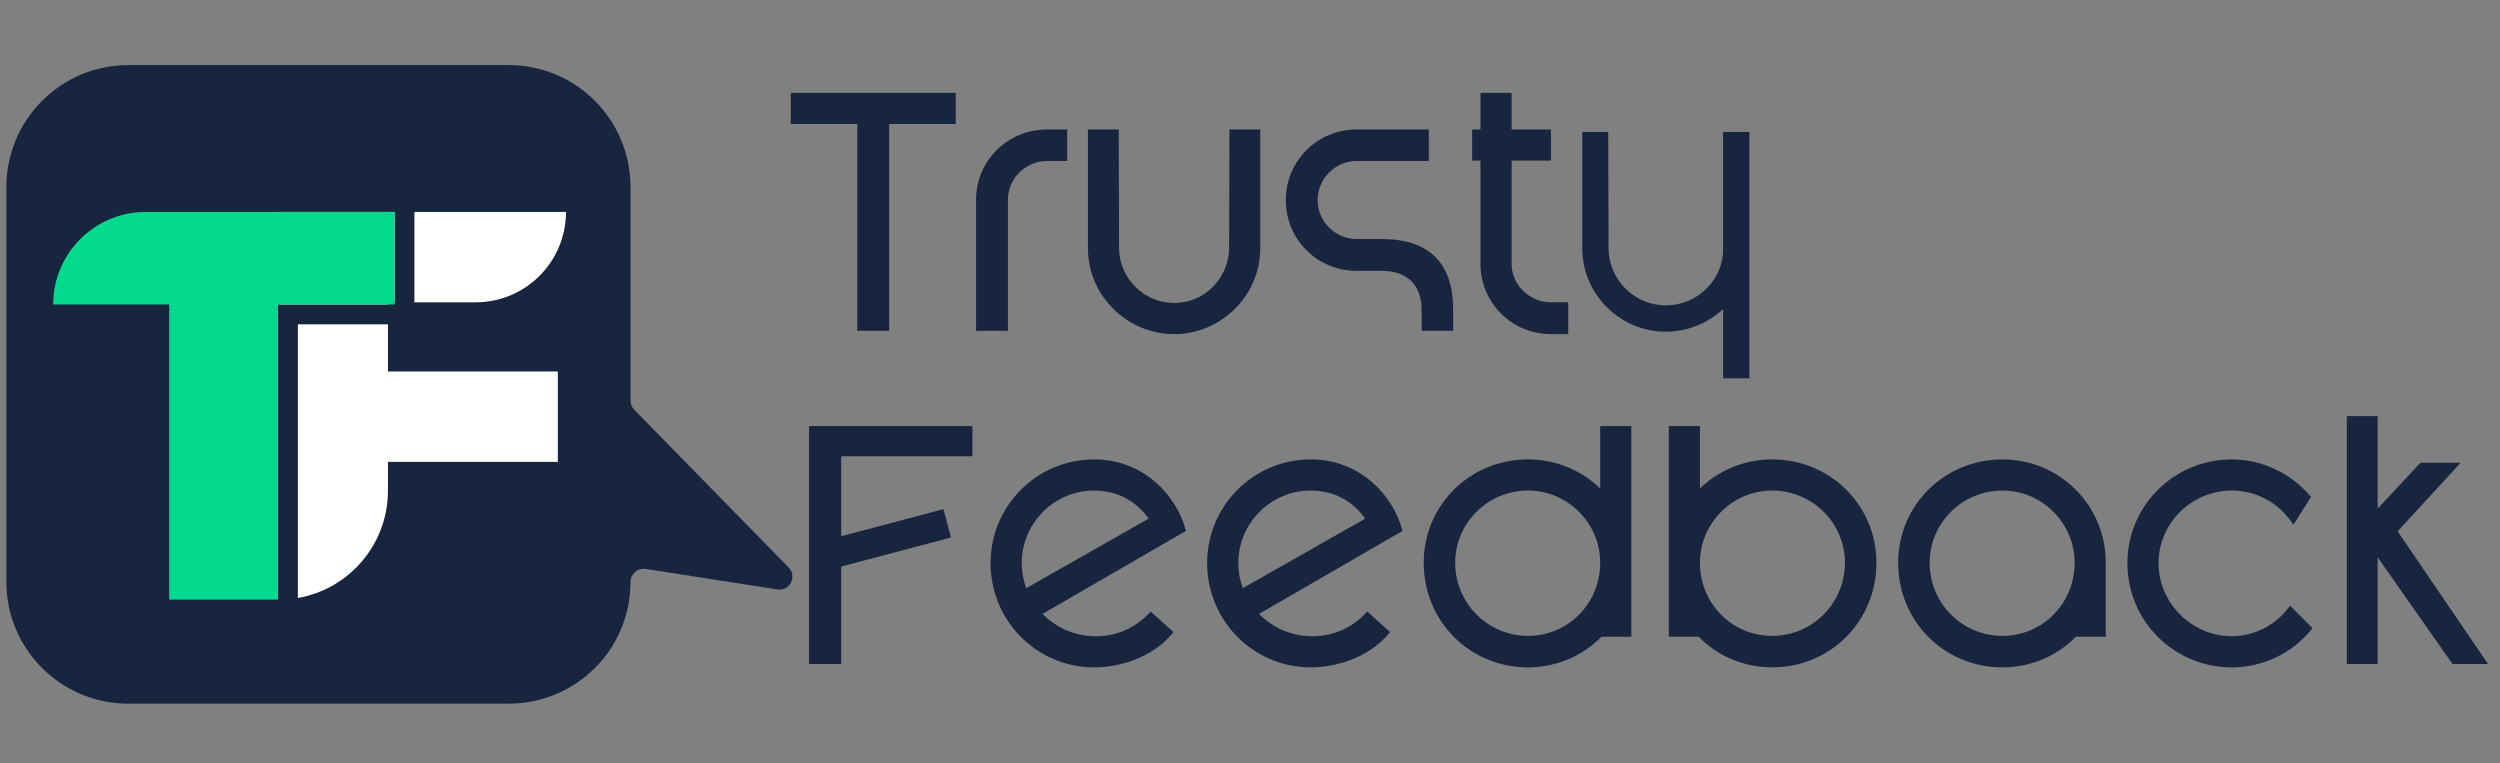 <svg width="167" height="51" viewBox="0 0 167 51" fill="none" xmlns="http://www.w3.org/2000/svg">
<rect x="0" y="0" width="167" height="51" fill="#808080" stroke="none"/>
<path d="M0.427 12.489V38.879C0.427 43.369 4.077 47.004 8.568 47.004H33.976C36.229 47.004 38.261 46.099 39.736 44.623C41.212 43.164 42.115 41.132 42.115 38.879C42.115 38.34 42.591 37.926 43.147 38.006L51.907 39.371C52.764 39.513 53.273 38.499 52.669 37.895L42.37 27.374C42.211 27.199 42.117 26.992 42.117 26.755V12.489C42.117 7.998 38.483 4.348 33.976 4.348H8.568C4.077 4.348 0.427 7.998 0.427 12.489Z" fill="#17253F"/>
<path d="M18.641 14.157V20.34H25.915V14.157H18.641ZM19.898 21.665V39.946C23.315 39.35 25.914 36.369 25.914 32.78V21.665H19.898ZM24.534 14.157V20.195H26.358V14.157H24.534ZM27.681 14.157V20.195H31.771C35.106 20.195 37.808 17.492 37.808 14.157H27.681ZM24.534 24.814V30.852H37.263V24.814H24.534Z" fill="white"/>
<path d="M9.735 14.157C6.319 14.157 3.552 16.926 3.552 20.34H26.358V14.157H9.735ZM11.3 14.157V40.054H18.575V14.157H11.3Z" fill="#04DA8D"/>
<path d="M116.861 8.811V25.271H115.104V20.644C114.103 21.578 112.746 22.157 111.278 22.157C108.231 22.157 105.74 19.688 105.695 16.663V8.811H107.43L107.452 16.663C107.497 18.709 109.187 20.399 111.278 20.399C113.369 20.399 115.104 18.709 115.104 16.663V8.811H116.861Z" fill="#17253F"/>
<path d="M104.596 20.355V22.157H103.573C101.037 22.135 99.057 20.111 99.057 17.619V10.568H98.501V8.811H99.057V6.364H100.814V8.811H103.439V10.568H100.814V17.619C100.814 19.154 102.105 20.333 103.573 20.355H104.596Z" fill="#17253F"/>
<path d="M96.908 20.666V21.934H95.128V20.666C95.106 18.976 94.127 17.953 92.37 17.93H90.591C88.055 17.908 86.053 15.884 86.053 13.37C86.053 10.857 88.055 8.833 90.591 8.811H95.284V10.59H90.591C89.123 10.612 87.855 11.813 87.855 13.37C87.855 14.905 89.123 16.106 90.591 16.129H92.37C95.44 16.151 96.908 17.73 96.908 20.666Z" fill="#17253F"/>
<path d="M78.441 22.157C75.393 22.157 72.88 19.688 72.835 16.663V8.811H74.57L74.592 16.663C74.659 18.709 76.327 20.399 78.441 20.399C80.531 20.399 82.2 18.709 82.266 16.663L82.289 8.811H84.024V16.663C83.979 19.688 81.466 22.157 78.441 22.157Z" fill="#17253F"/>
<path d="M67.165 13.348V21.934H65.364V13.348C65.364 10.857 67.365 8.833 69.901 8.811H71.125V10.59H69.901C68.433 10.612 67.165 11.813 67.165 13.348Z" fill="#17253F"/>
<path d="M59.234 8.121V21.935H57.432V8.121H52.984V6.364H63.683V8.121H59.234Z" fill="#17253F"/>
<path fill-rule="evenodd" clip-rule="evenodd" d="M98.895 6.202H100.976V8.649H103.601V10.73H100.976V17.619C100.976 19.058 102.187 20.172 103.574 20.193H104.758V22.319H103.573L103.571 22.319C100.946 22.296 98.895 20.199 98.895 17.619V10.73H98.339V8.649H98.895V6.202ZM99.219 6.526V8.973H98.663V10.406H99.219V17.619C99.219 20.022 101.127 21.973 103.573 21.995H104.434V20.517H103.573L103.57 20.517C102.021 20.494 100.652 19.25 100.652 17.619V10.406H103.277V8.973H100.652V6.526H99.219Z" fill="#17253F"/>
<path fill-rule="evenodd" clip-rule="evenodd" d="M90.589 8.649L90.591 8.649L95.446 8.649V10.753H90.592C89.21 10.774 88.016 11.906 88.016 13.371C88.016 14.813 89.209 15.946 90.592 15.967H92.371C93.932 15.979 95.115 16.386 95.906 17.192C96.696 17.997 97.07 19.174 97.07 20.667V22.097H94.966V20.668C94.956 19.854 94.715 19.22 94.285 18.788C93.855 18.355 93.216 18.104 92.369 18.093H90.591L90.589 18.093C87.965 18.07 85.891 15.974 85.891 13.371C85.891 10.768 87.965 8.672 90.589 8.649ZM95.122 8.973H90.591C88.144 8.995 86.215 10.947 86.215 13.371C86.215 15.795 88.144 17.747 90.591 17.769H92.372C93.282 17.781 94.01 18.052 94.515 18.559C95.019 19.066 95.279 19.789 95.29 20.665L95.29 20.667L95.29 21.773H96.746V20.667C96.746 19.224 96.385 18.143 95.675 17.419C94.964 16.695 93.878 16.302 92.37 16.291H90.591L90.588 16.291C89.036 16.268 87.693 14.998 87.693 13.371C87.693 11.723 89.035 10.453 90.588 10.429L90.591 10.429L95.122 10.429V8.973Z" fill="#17253F"/>
<path fill-rule="evenodd" clip-rule="evenodd" d="M72.673 8.649H74.731L74.754 16.66C74.819 18.621 76.418 20.238 78.441 20.238C80.44 20.238 82.039 18.621 82.105 16.66L82.127 8.649H84.185V16.663L84.185 16.666C84.14 19.779 81.554 22.319 78.441 22.319C75.305 22.319 72.719 19.78 72.673 16.666L72.673 16.663V8.649ZM72.997 8.973V16.662C73.041 19.598 75.481 21.995 78.441 21.995C81.377 21.995 83.818 19.598 83.862 16.662V8.973H82.45L82.428 16.669C82.359 18.799 80.622 20.562 78.441 20.562C76.238 20.562 74.5 18.8 74.431 16.669L74.43 16.664L74.409 8.973H72.997Z" fill="#17253F"/>
<path fill-rule="evenodd" clip-rule="evenodd" d="M69.899 8.649L69.901 8.649L71.286 8.649V10.753H69.902C68.519 10.774 67.327 11.907 67.327 13.349V22.097H65.201V13.349C65.201 10.768 67.276 8.672 69.899 8.649ZM70.962 8.973H69.901C67.454 8.995 65.525 10.947 65.525 13.349V21.773H67.003V13.349C67.003 11.722 68.346 10.452 69.898 10.429L69.901 10.429L70.962 10.429V8.973Z" fill="#17253F"/>
<path fill-rule="evenodd" clip-rule="evenodd" d="M52.822 6.202H63.844V8.283H59.396V22.096H57.27V8.283H52.822V6.202ZM53.145 6.526V7.959H57.594V21.773H59.072V7.959H63.521V6.526H53.145Z" fill="#17253F"/>
<path d="M158.665 36.902V44.198H156.931V27.96H158.665V34.388L161.757 31.074H164.004L159.956 35.478L165.895 44.198H163.915L158.732 36.813L158.665 36.902Z" fill="#17253F"/>
<path d="M149.078 44.42C145.319 44.42 142.271 41.395 142.271 37.614C142.271 33.877 145.319 30.852 149.078 30.852C151.102 30.852 152.948 31.786 154.172 33.209L153.193 34.766C152.281 33.454 150.791 32.609 149.078 32.609C146.32 32.609 144.029 34.855 144.029 37.614C144.029 40.372 146.32 42.663 149.078 42.663C150.657 42.663 152.103 41.884 152.993 40.705L154.261 41.973C153.015 43.486 151.147 44.42 149.078 44.42Z" fill="#17253F"/>
<path d="M133.765 44.42C129.961 44.42 126.958 41.417 126.958 37.591C126.958 33.854 129.961 30.852 133.765 30.852C137.502 30.852 140.505 33.854 140.505 37.591V42.374H138.747V42.218C137.524 43.575 135.745 44.42 133.765 44.42ZM133.765 42.641C136.523 42.641 138.747 40.416 138.747 37.591C138.747 34.855 136.501 32.609 133.765 32.609C130.984 32.609 128.738 34.855 128.738 37.591C128.738 40.394 130.984 42.641 133.765 42.641Z" fill="#17253F"/>
<path d="M118.377 44.42C116.397 44.42 114.618 43.575 113.394 42.218V42.373H111.637V28.627H113.394V33.031C114.618 31.697 116.397 30.851 118.377 30.851C122.181 30.851 125.183 33.854 125.183 37.591C125.183 41.417 122.181 44.42 118.377 44.42ZM118.377 42.64C121.157 42.64 123.404 40.394 123.404 37.591C123.404 34.855 121.157 32.608 118.377 32.608C115.641 32.608 113.394 34.855 113.394 37.591C113.394 40.416 115.619 42.64 118.377 42.64Z" fill="#17253F"/>
<path d="M102.072 44.42C98.268 44.42 95.266 41.417 95.266 37.591C95.266 33.854 98.268 30.851 102.072 30.851C104.052 30.851 105.831 31.697 107.055 33.031V28.627H108.812V42.373H107.055V42.218C105.831 43.575 104.052 44.42 102.072 44.42ZM102.072 42.64C104.83 42.64 107.055 40.416 107.055 37.591C107.055 34.855 104.808 32.608 102.072 32.608C99.292 32.608 97.045 34.855 97.045 37.591C97.045 40.394 99.292 42.64 102.072 42.64Z" fill="#17253F"/>
<path d="M87.561 44.42C83.824 44.42 80.799 41.395 80.799 37.614C80.799 33.877 83.824 30.852 87.561 30.852C90.786 30.852 92.899 33.209 93.5 35.389L83.846 40.972C84.78 41.995 86.093 42.641 87.561 42.663C89.029 42.707 90.363 42.107 91.342 41.084L92.632 42.24C91.275 43.842 89.14 44.42 87.561 44.42ZM82.934 39.526L91.431 34.7C90.63 33.498 89.34 32.609 87.561 32.609C84.803 32.609 82.556 34.855 82.556 37.614C82.556 38.281 82.689 38.926 82.934 39.526Z" fill="#17253F"/>
<path d="M73.094 44.42C69.357 44.42 66.332 41.395 66.332 37.614C66.332 33.877 69.357 30.852 73.094 30.852C76.319 30.852 78.432 33.209 79.033 35.389L69.379 40.972C70.314 41.995 71.626 42.641 73.094 42.663C74.562 42.707 75.897 42.107 76.875 41.084L78.165 42.24C76.809 43.842 74.673 44.42 73.094 44.42ZM68.467 39.526L76.964 34.7C76.164 33.498 74.873 32.609 73.094 32.609C70.336 32.609 68.089 34.855 68.089 37.614C68.089 38.281 68.223 38.926 68.467 39.526Z" fill="#17253F"/>
<path d="M56.031 37.724V44.197H54.207V28.627H64.795V30.317H56.031V36.034L62.904 34.21L63.327 35.789L56.031 37.724Z" fill="#17253F"/>
<path fill-rule="evenodd" clip-rule="evenodd" d="M156.769 27.796H158.827V33.975L161.687 30.91H164.372L160.162 35.491L166.201 44.357H163.831L158.827 37.228V44.357H156.769V27.796ZM157.092 28.12V44.034H158.504V36.846L158.737 36.535L163.999 44.034H165.589L159.75 35.461L163.635 31.234H161.828L158.504 34.797V28.12H157.092Z" fill="#17253F"/>
<path fill-rule="evenodd" clip-rule="evenodd" d="M149.078 31.011C145.407 31.011 142.433 33.965 142.433 37.611C142.433 41.303 145.408 44.256 149.078 44.256C151.045 44.256 152.826 43.391 154.041 41.98L153.007 40.947C152.082 42.082 150.644 42.822 149.078 42.822C146.23 42.822 143.867 40.459 143.867 37.611C143.867 34.762 146.232 32.445 149.078 32.445C150.759 32.445 152.233 33.234 153.183 34.476L153.97 33.223C152.776 31.884 151.009 31.011 149.078 31.011ZM142.11 37.611C142.11 33.784 145.23 30.688 149.078 30.688C151.152 30.688 153.042 31.645 154.294 33.102L154.372 33.192L153.2 35.057L153.06 34.856C152.177 33.586 150.735 32.768 149.078 32.768C146.407 32.768 144.19 34.944 144.19 37.611C144.19 40.28 146.409 42.499 149.078 42.499C150.604 42.499 152.003 41.746 152.864 40.606L152.976 40.457L154.479 41.961L154.386 42.074C153.11 43.623 151.196 44.58 149.078 44.58C145.23 44.58 142.11 41.483 142.11 37.611Z" fill="#17253F"/>
<path fill-rule="evenodd" clip-rule="evenodd" d="M133.765 31.011C130.05 31.011 127.12 33.943 127.12 37.589C127.12 41.326 130.051 44.256 133.765 44.256C135.698 44.256 137.434 43.431 138.627 42.107L138.909 41.795V42.21H140.343V37.589C140.343 33.942 137.412 31.011 133.765 31.011ZM138.671 42.533H140.666V37.589C140.666 33.763 137.591 30.688 133.765 30.688C129.873 30.688 126.797 33.762 126.797 37.589C126.797 41.504 129.872 44.58 133.765 44.58C135.688 44.58 137.427 43.8 138.671 42.533ZM128.576 37.589C128.576 34.763 130.896 32.445 133.765 32.445C136.59 32.445 138.909 34.764 138.909 37.589C138.909 40.502 136.614 42.8 133.765 42.8C130.895 42.8 128.576 40.481 128.576 37.589ZM133.765 32.768C131.073 32.768 128.9 34.944 128.9 37.589C128.9 40.303 131.074 42.477 133.765 42.477C136.432 42.477 138.586 40.326 138.586 37.589C138.586 34.943 136.411 32.768 133.765 32.768Z" fill="#17253F"/>
<path fill-rule="evenodd" clip-rule="evenodd" d="M111.475 28.463H113.556V32.631C114.793 31.432 116.497 30.687 118.377 30.687C122.269 30.687 125.345 33.761 125.345 37.589C125.345 41.504 122.27 44.579 118.377 44.579C116.454 44.579 114.714 43.8 113.471 42.533H111.475V28.463ZM113.232 42.209H111.799V28.787H113.232V33.445L113.514 33.138C114.707 31.836 116.444 31.011 118.377 31.011C122.092 31.011 125.022 33.942 125.022 37.589C125.022 41.326 122.091 44.256 118.377 44.256C116.444 44.256 114.708 43.431 113.515 42.107L113.232 41.794V42.209ZM113.232 37.589C113.232 34.764 115.552 32.444 118.377 32.444C121.246 32.444 123.566 34.763 123.566 37.589C123.566 40.48 121.247 42.8 118.377 42.8C115.528 42.8 113.232 40.502 113.232 37.589ZM118.377 32.768C115.73 32.768 113.556 34.942 113.556 37.589C113.556 40.326 115.709 42.476 118.377 42.476C121.067 42.476 123.242 40.303 123.242 37.589C123.242 34.943 121.069 32.768 118.377 32.768Z" fill="#17253F"/>
<path fill-rule="evenodd" clip-rule="evenodd" d="M106.893 28.463H108.974V42.533H106.978C105.734 43.8 103.995 44.579 102.072 44.579C98.179 44.579 95.104 41.504 95.104 37.589C95.104 33.761 98.18 30.687 102.072 30.687C103.952 30.687 105.656 31.432 106.893 32.631V28.463ZM107.216 42.209H108.65V28.787H107.216V33.445L106.935 33.138C105.742 31.836 104.005 31.011 102.072 31.011C98.357 31.011 95.427 33.942 95.427 37.589C95.427 41.326 98.358 44.256 102.072 44.256C104.005 44.256 105.741 43.431 106.934 42.107L107.216 41.794V42.209ZM96.883 37.589C96.883 34.763 99.203 32.444 102.072 32.444C104.897 32.444 107.216 34.764 107.216 37.589C107.216 40.502 104.921 42.8 102.072 42.8C99.202 42.8 96.883 40.48 96.883 37.589ZM102.072 32.768C99.38 32.768 97.207 34.943 97.207 37.589C97.207 40.303 99.381 42.476 102.072 42.476C104.739 42.476 106.893 40.326 106.893 37.589C106.893 34.942 104.719 32.768 102.072 32.768Z" fill="#17253F"/>
<path fill-rule="evenodd" clip-rule="evenodd" d="M87.561 31.011C83.913 31.011 80.96 33.964 80.96 37.611C80.96 41.304 83.914 44.256 87.561 44.256C89.07 44.256 91.085 43.716 92.405 42.252L91.349 41.305C90.352 42.291 89.019 42.866 87.557 42.822C86.042 42.799 84.689 42.133 83.727 41.079L83.591 40.931L93.309 35.31C92.681 33.22 90.639 31.011 87.561 31.011ZM80.637 37.611C80.637 33.785 83.734 30.688 87.561 30.688C90.874 30.688 93.04 33.109 93.656 35.344L93.689 35.465L84.105 41.008C84.999 41.914 86.214 42.478 87.563 42.499L87.566 42.499C88.985 42.542 90.276 41.962 91.225 40.969L91.334 40.856L92.857 42.222L92.756 42.343C91.358 43.992 89.17 44.58 87.561 44.58C83.734 44.58 80.637 41.481 80.637 37.611ZM82.394 37.611C82.394 34.764 84.713 32.445 87.561 32.445C89.402 32.445 90.74 33.368 91.566 34.608L91.662 34.752L82.854 39.756L82.784 39.585C82.532 38.966 82.394 38.3 82.394 37.611ZM87.561 32.768C84.892 32.768 82.718 34.943 82.718 37.611C82.718 38.194 82.823 38.759 83.017 39.291L91.198 34.644C90.417 33.555 89.207 32.768 87.561 32.768Z" fill="#17253F"/>
<path fill-rule="evenodd" clip-rule="evenodd" d="M73.094 31.011C69.446 31.011 66.494 33.964 66.494 37.611C66.494 41.304 69.447 44.256 73.094 44.256C74.603 44.256 76.618 43.716 77.938 42.252L76.882 41.305C75.885 42.291 74.553 42.866 73.09 42.822C71.575 42.799 70.222 42.133 69.26 41.079L69.124 40.931L78.842 35.31C78.214 33.22 76.173 31.011 73.094 31.011ZM66.17 37.611C66.17 33.785 69.268 30.688 73.094 30.688C76.407 30.688 78.573 33.109 79.189 35.344L79.222 35.465L69.638 41.008C70.533 41.914 71.747 42.478 73.096 42.499L73.099 42.499C74.518 42.542 75.809 41.962 76.758 40.969L76.867 40.856L78.391 42.222L78.289 42.343C76.892 43.992 74.703 44.58 73.094 44.58C69.267 44.58 66.17 41.481 66.17 37.611ZM67.927 37.611C67.927 34.764 70.246 32.445 73.094 32.445C74.935 32.445 76.273 33.368 77.099 34.608L77.195 34.752L68.387 39.756L68.317 39.585C68.065 38.966 67.927 38.3 67.927 37.611ZM73.094 32.768C70.425 32.768 68.251 34.943 68.251 37.611C68.251 38.194 68.356 38.759 68.55 39.291L76.731 34.644C75.95 33.555 74.74 32.768 73.094 32.768Z" fill="#17253F"/>
<path fill-rule="evenodd" clip-rule="evenodd" d="M54.045 28.463H64.957V30.477H56.193V35.821L63.019 34.01L63.525 35.902L56.193 37.847V44.357H54.045V28.463ZM54.369 28.787V44.033H55.869V37.598L63.129 35.672L62.789 34.406L55.869 36.242V30.153H64.633V28.787H54.369Z" fill="#17253F"/>
</svg>
